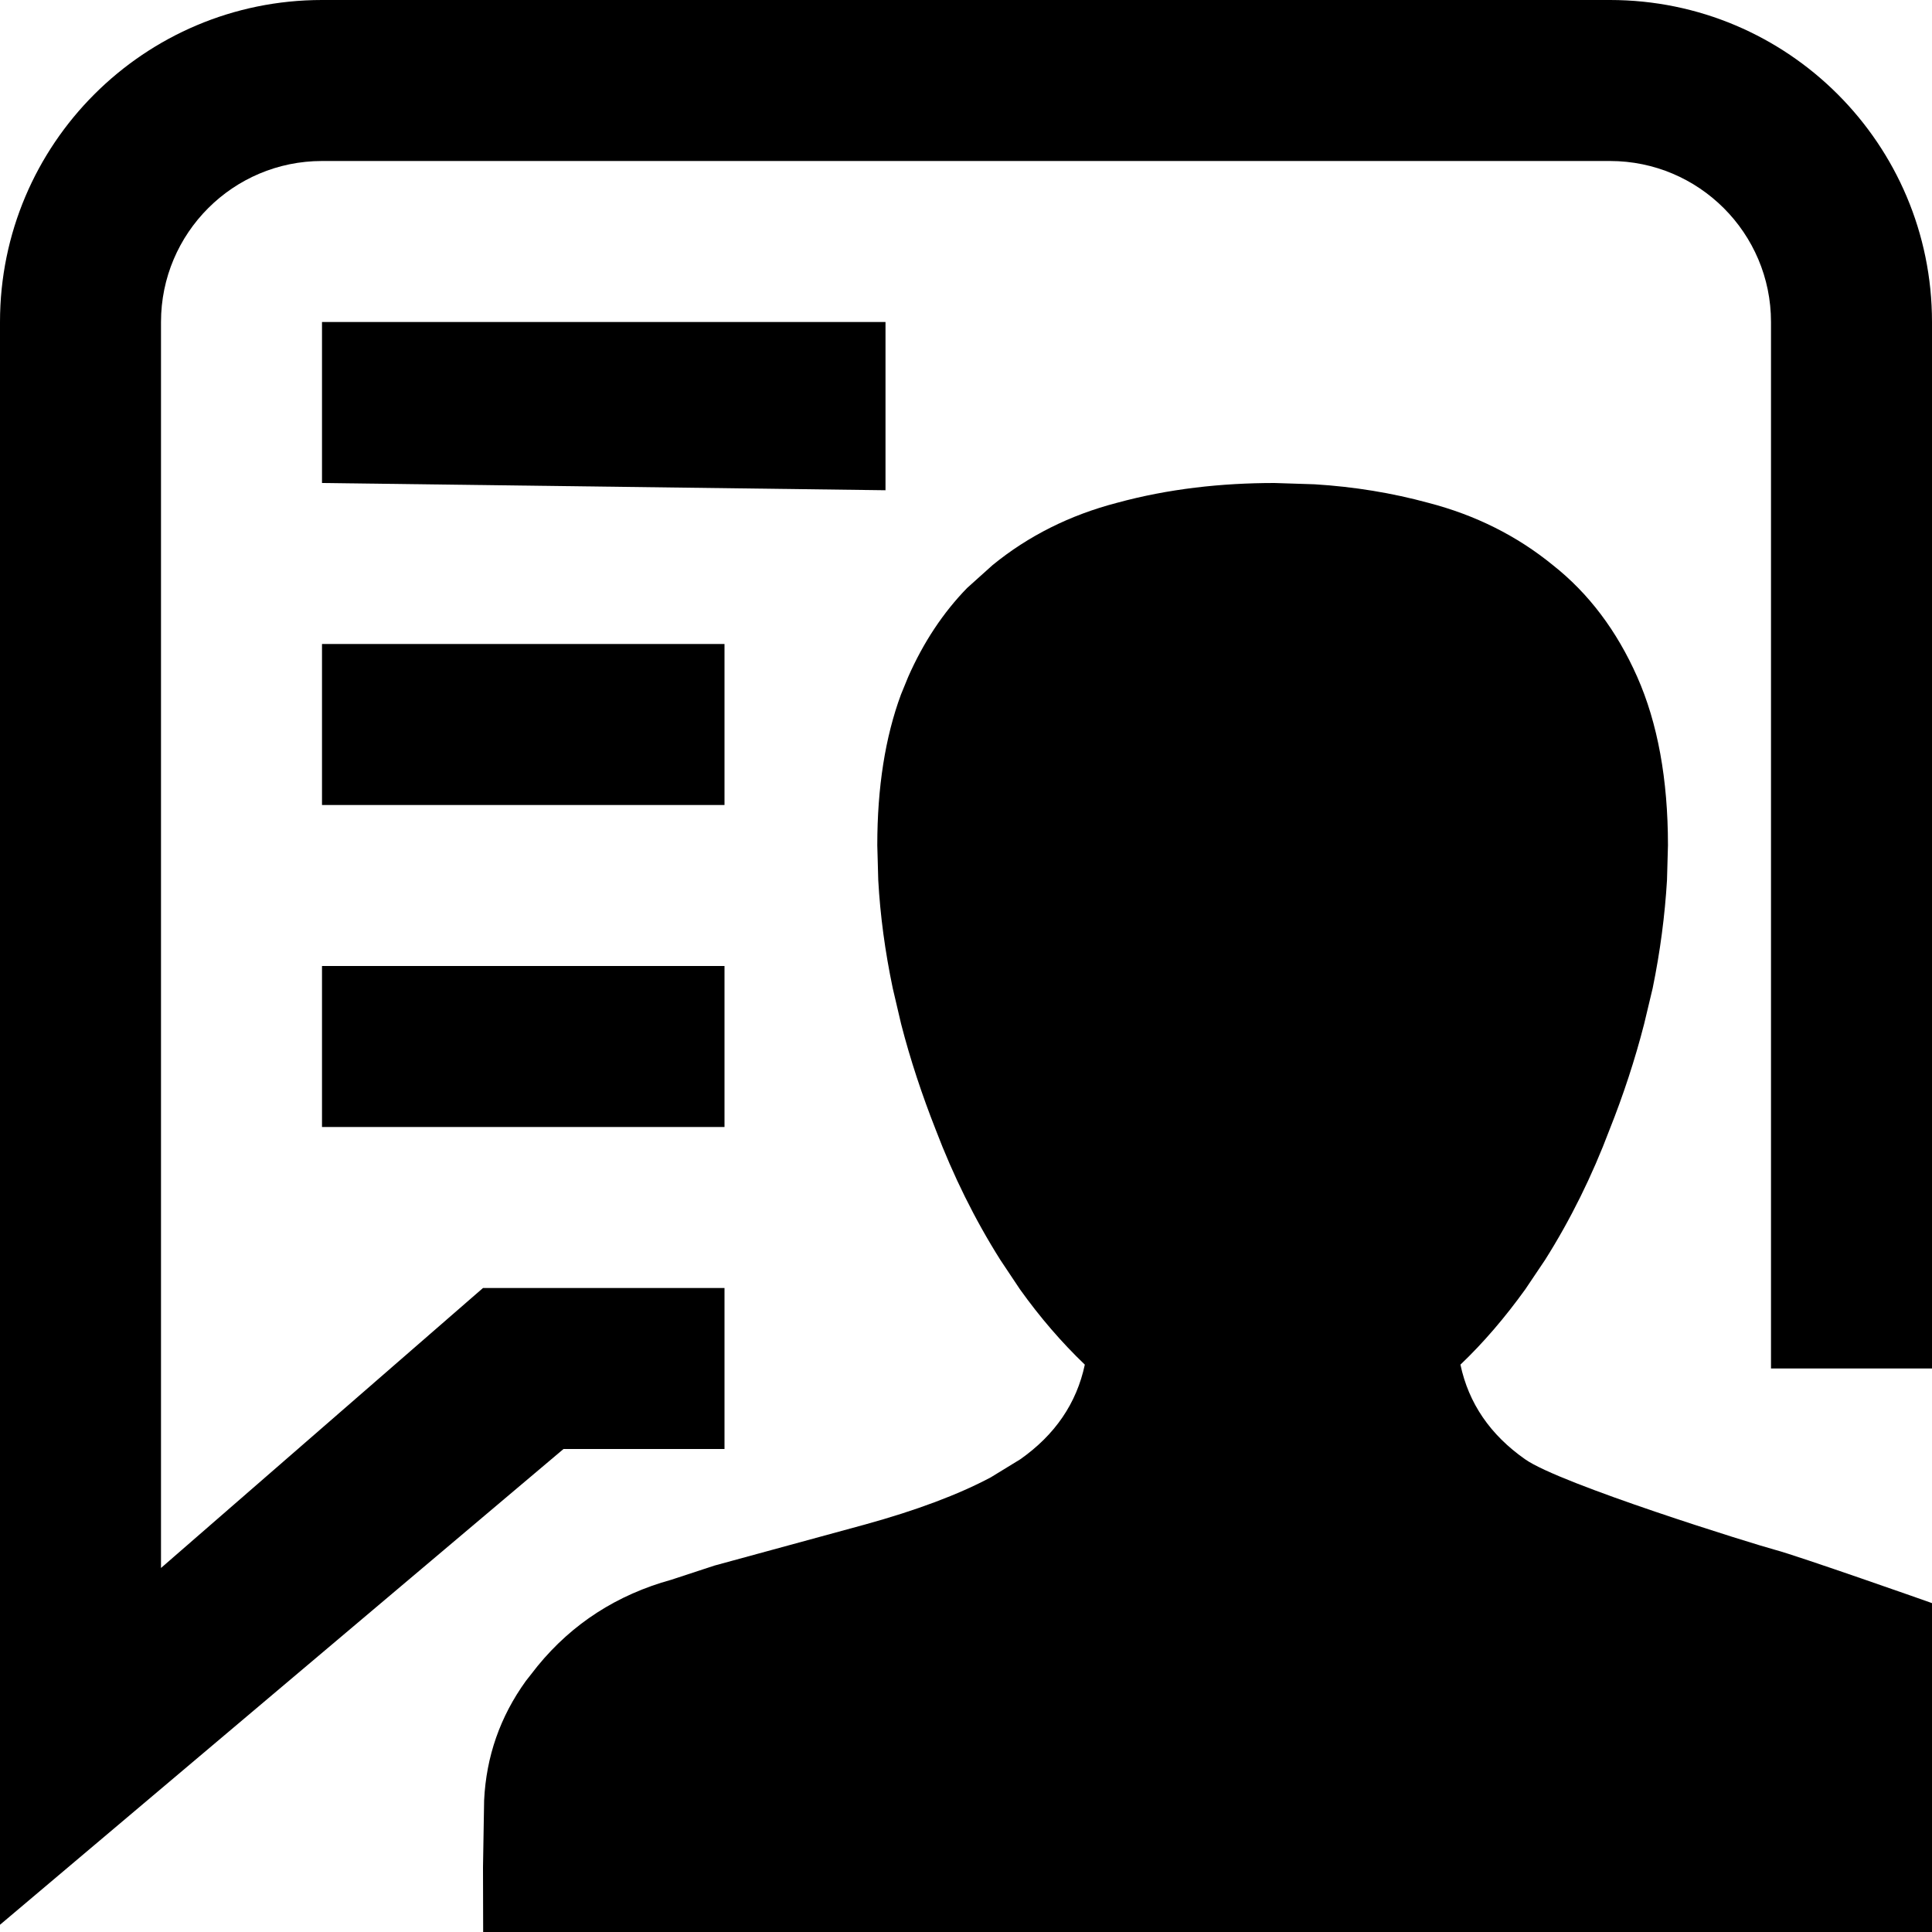 <svg width="12" height="12" viewBox="0 0 12 12" xmlns="http://www.w3.org/2000/svg">
<path d="M8.165 3.008C8.411 3.023 8.647 3.062 8.871 3.123C9.164 3.199 9.422 3.328 9.645 3.51C9.867 3.685 10.042 3.917 10.169 4.204C10.296 4.491 10.36 4.84 10.36 5.25L10.354 5.467C10.341 5.685 10.312 5.909 10.265 6.138L10.212 6.36C10.155 6.582 10.083 6.801 9.997 7.017C9.889 7.303 9.756 7.573 9.597 7.825L9.474 8.008C9.348 8.183 9.214 8.34 9.071 8.476C9.122 8.716 9.256 8.912 9.473 9.064C9.689 9.217 10.893 9.591 11.028 9.627C11.161 9.662 11.984 9.951 12.005 9.959V12H3.001C3.001 11.859 3 11.721 3 11.597L3.007 11.182C3.02 10.91 3.106 10.663 3.266 10.441L3.339 10.348C3.555 10.084 3.833 9.905 4.17 9.812L4.438 9.724L5.373 9.469C5.692 9.381 5.953 9.283 6.154 9.176L6.337 9.064C6.553 8.912 6.687 8.716 6.738 8.476C6.595 8.339 6.46 8.183 6.335 8.008L6.213 7.825C6.054 7.573 5.921 7.303 5.812 7.017C5.727 6.801 5.654 6.582 5.597 6.36L5.545 6.138C5.497 5.909 5.467 5.685 5.455 5.467L5.449 5.25C5.449 4.891 5.498 4.579 5.596 4.314L5.641 4.204C5.736 3.989 5.858 3.805 6.007 3.652L6.165 3.51C6.388 3.328 6.646 3.199 6.938 3.123C7.257 3.036 7.586 3 7.916 3L8.165 3.008Z"/>
<path d="M10 0C11.105 0 12 0.895 12 2V8.5H11V2C11 1.448 10.552 1 10 1H2C1.448 1 1 1.448 1 2V9.739L3 8H4.5V9H3.5L0 11.955V2C0 0.895 0.896 8.99368e-05 2 0H10Z"/>
<path d="M4.5 7H2V6H4.5V7Z"/>
<path d="M4.5 5H2V4H4.5V5Z"/>
<path d="M5.5 3.045L2 3V2H5.5V3.045Z"/>
</svg>
